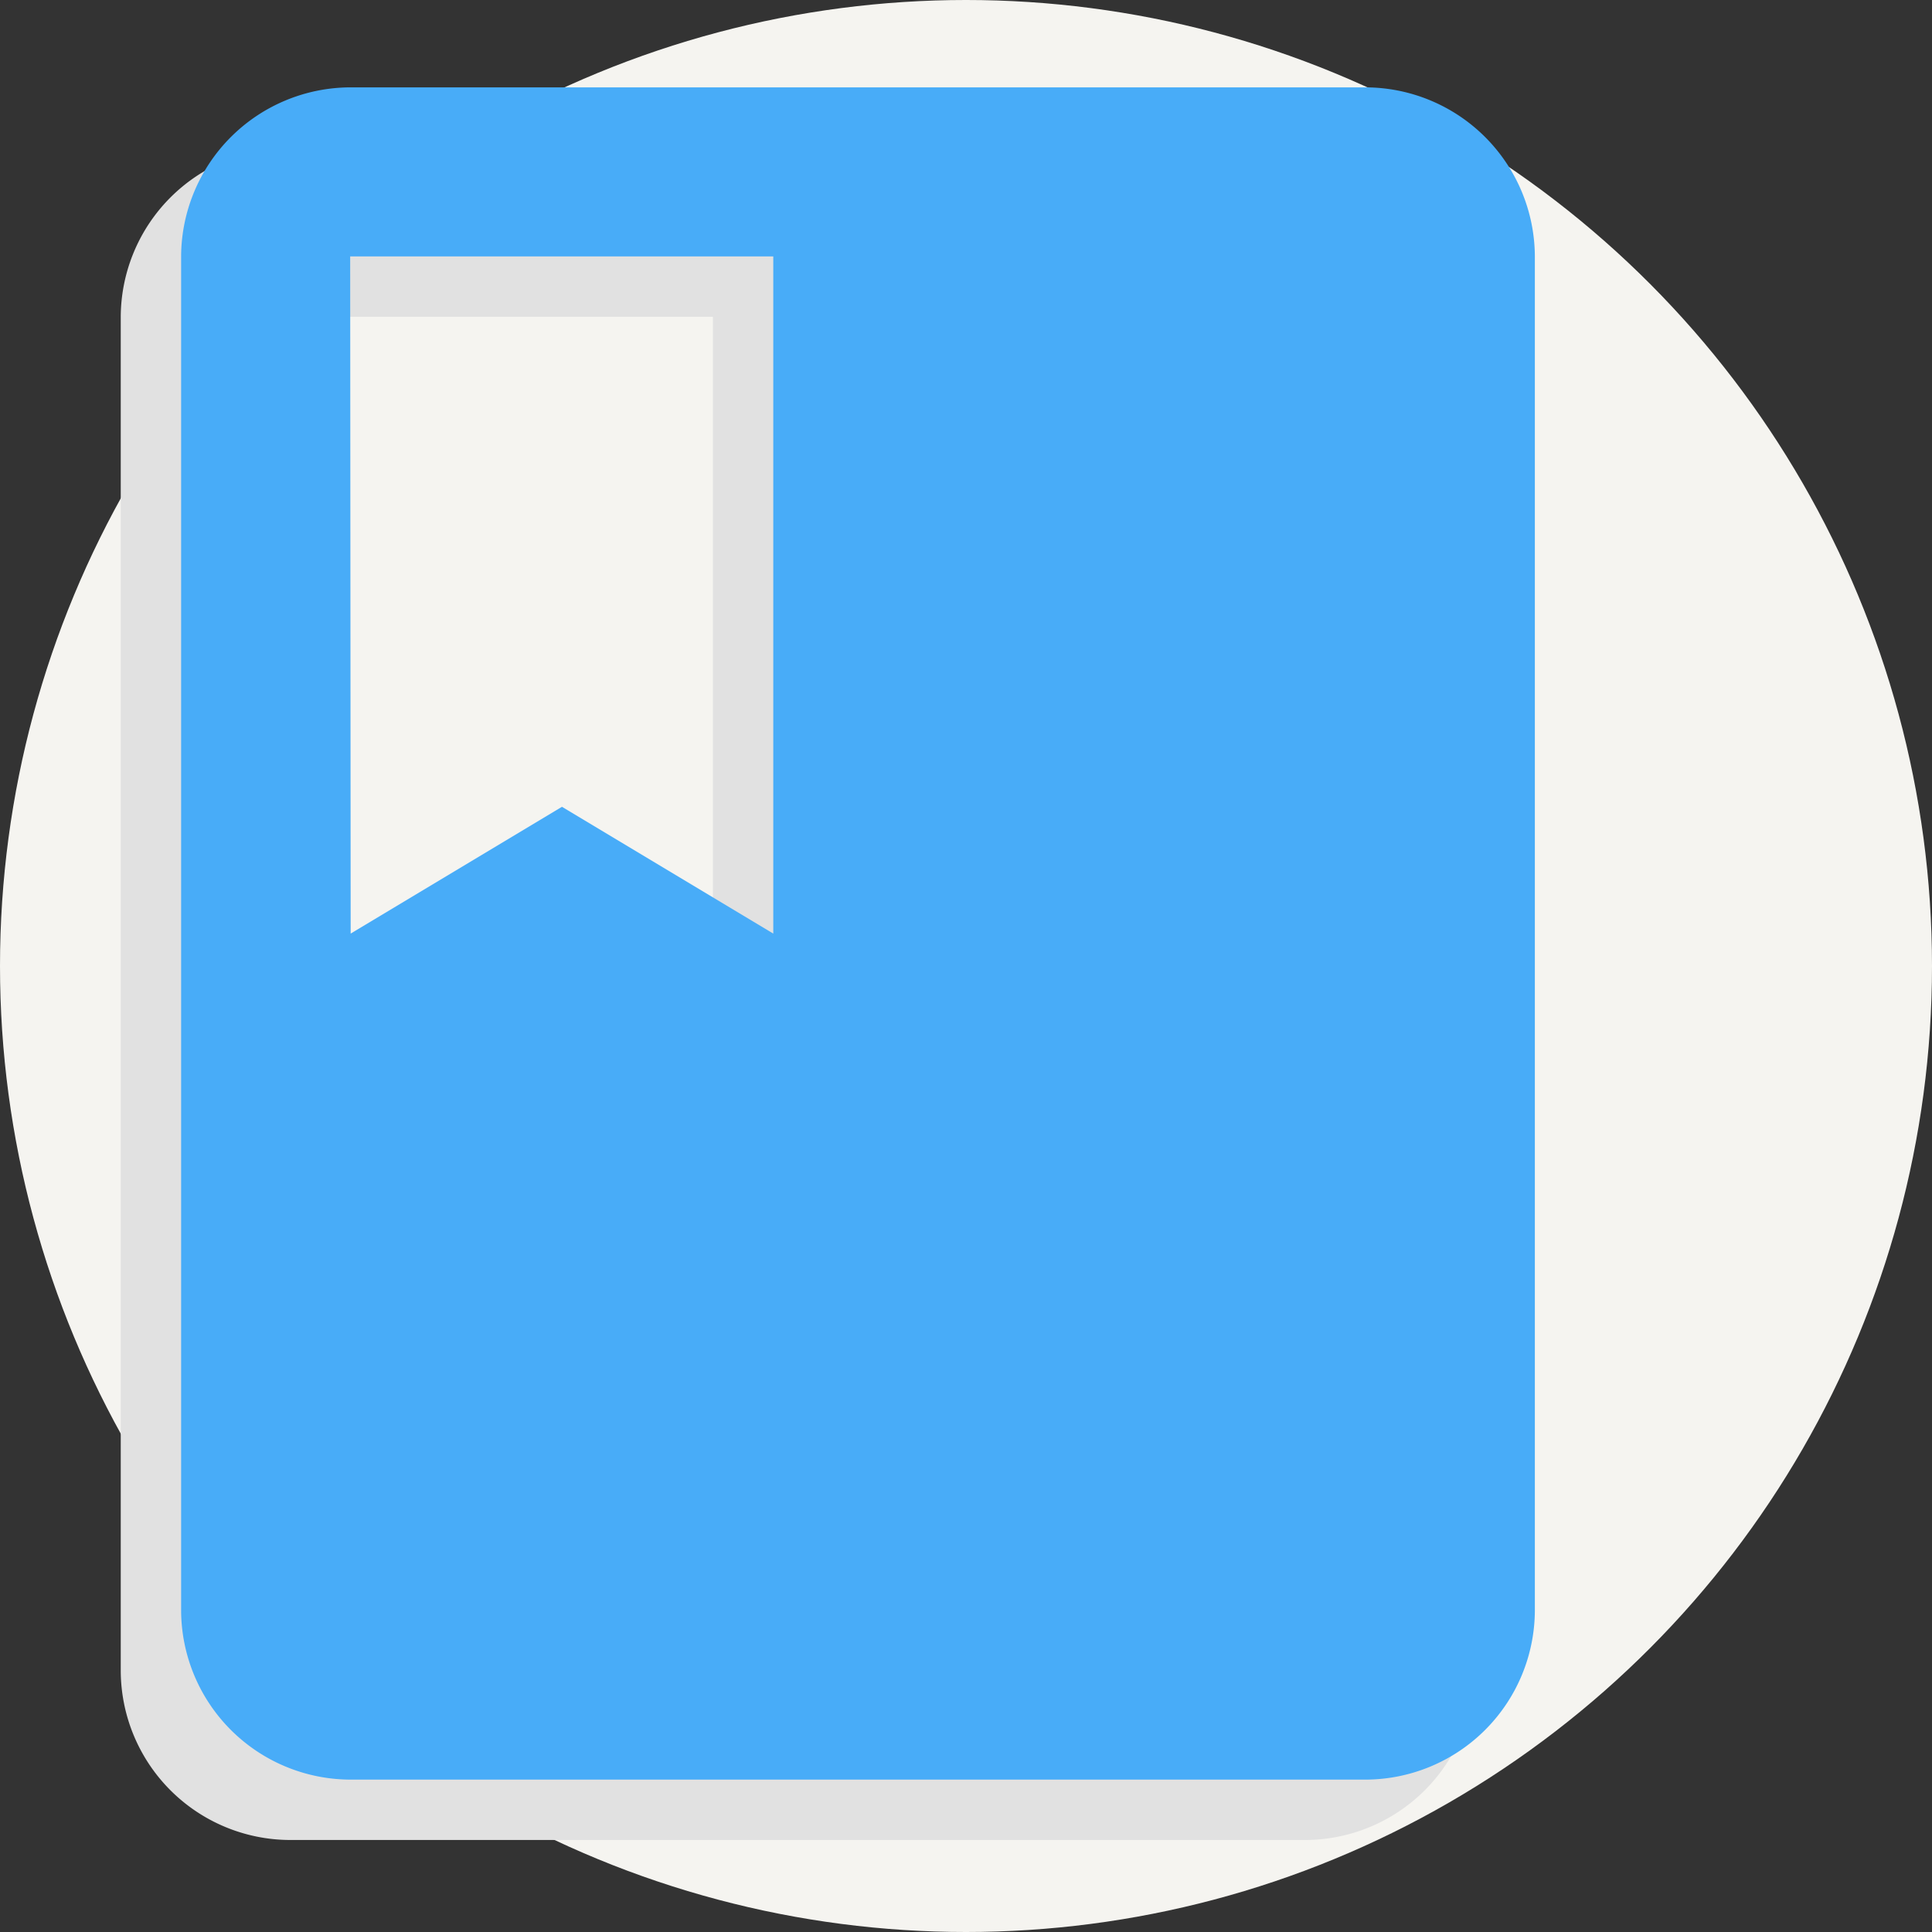 <svg id="Courses_purchased_card" data-name="Courses purchased card" xmlns="http://www.w3.org/2000/svg" width="32" height="32" viewBox="0 0 32 32">
  <rect x="0" y="0" width="32" height="32" fill="#333333" stroke="none"/>
  <circle id="Ellipse_338" data-name="Ellipse 338" cx="16" cy="16" r="16" fill="#f5f4f0"/>
  <path id="Icon_material-class" data-name="Icon material-class" d="M25.622,3H8.8A2.811,2.811,0,0,0,6,5.8V28.229a2.811,2.811,0,0,0,2.8,2.8H25.622a2.811,2.811,0,0,0,2.8-2.8V5.8A2.811,2.811,0,0,0,25.622,3ZM8.8,5.8h7.008V17.016l-3.5-2.1-3.5,2.1Z" transform="translate(-4 -0.553)" fill="#e1e1e1"/>
  <path id="Icon_material-class-2" data-name="Icon material-class" d="M25.622,3H8.8A2.811,2.811,0,0,0,6,5.8V28.229a2.811,2.811,0,0,0,2.8,2.8H25.622a2.811,2.811,0,0,0,2.8-2.8V5.8A2.811,2.811,0,0,0,25.622,3ZM8.8,5.8h7.008V17.016l-3.5-2.1-3.5,2.1Z" transform="translate(-3 -1.553)" fill="#48acf8"/>
</svg>
